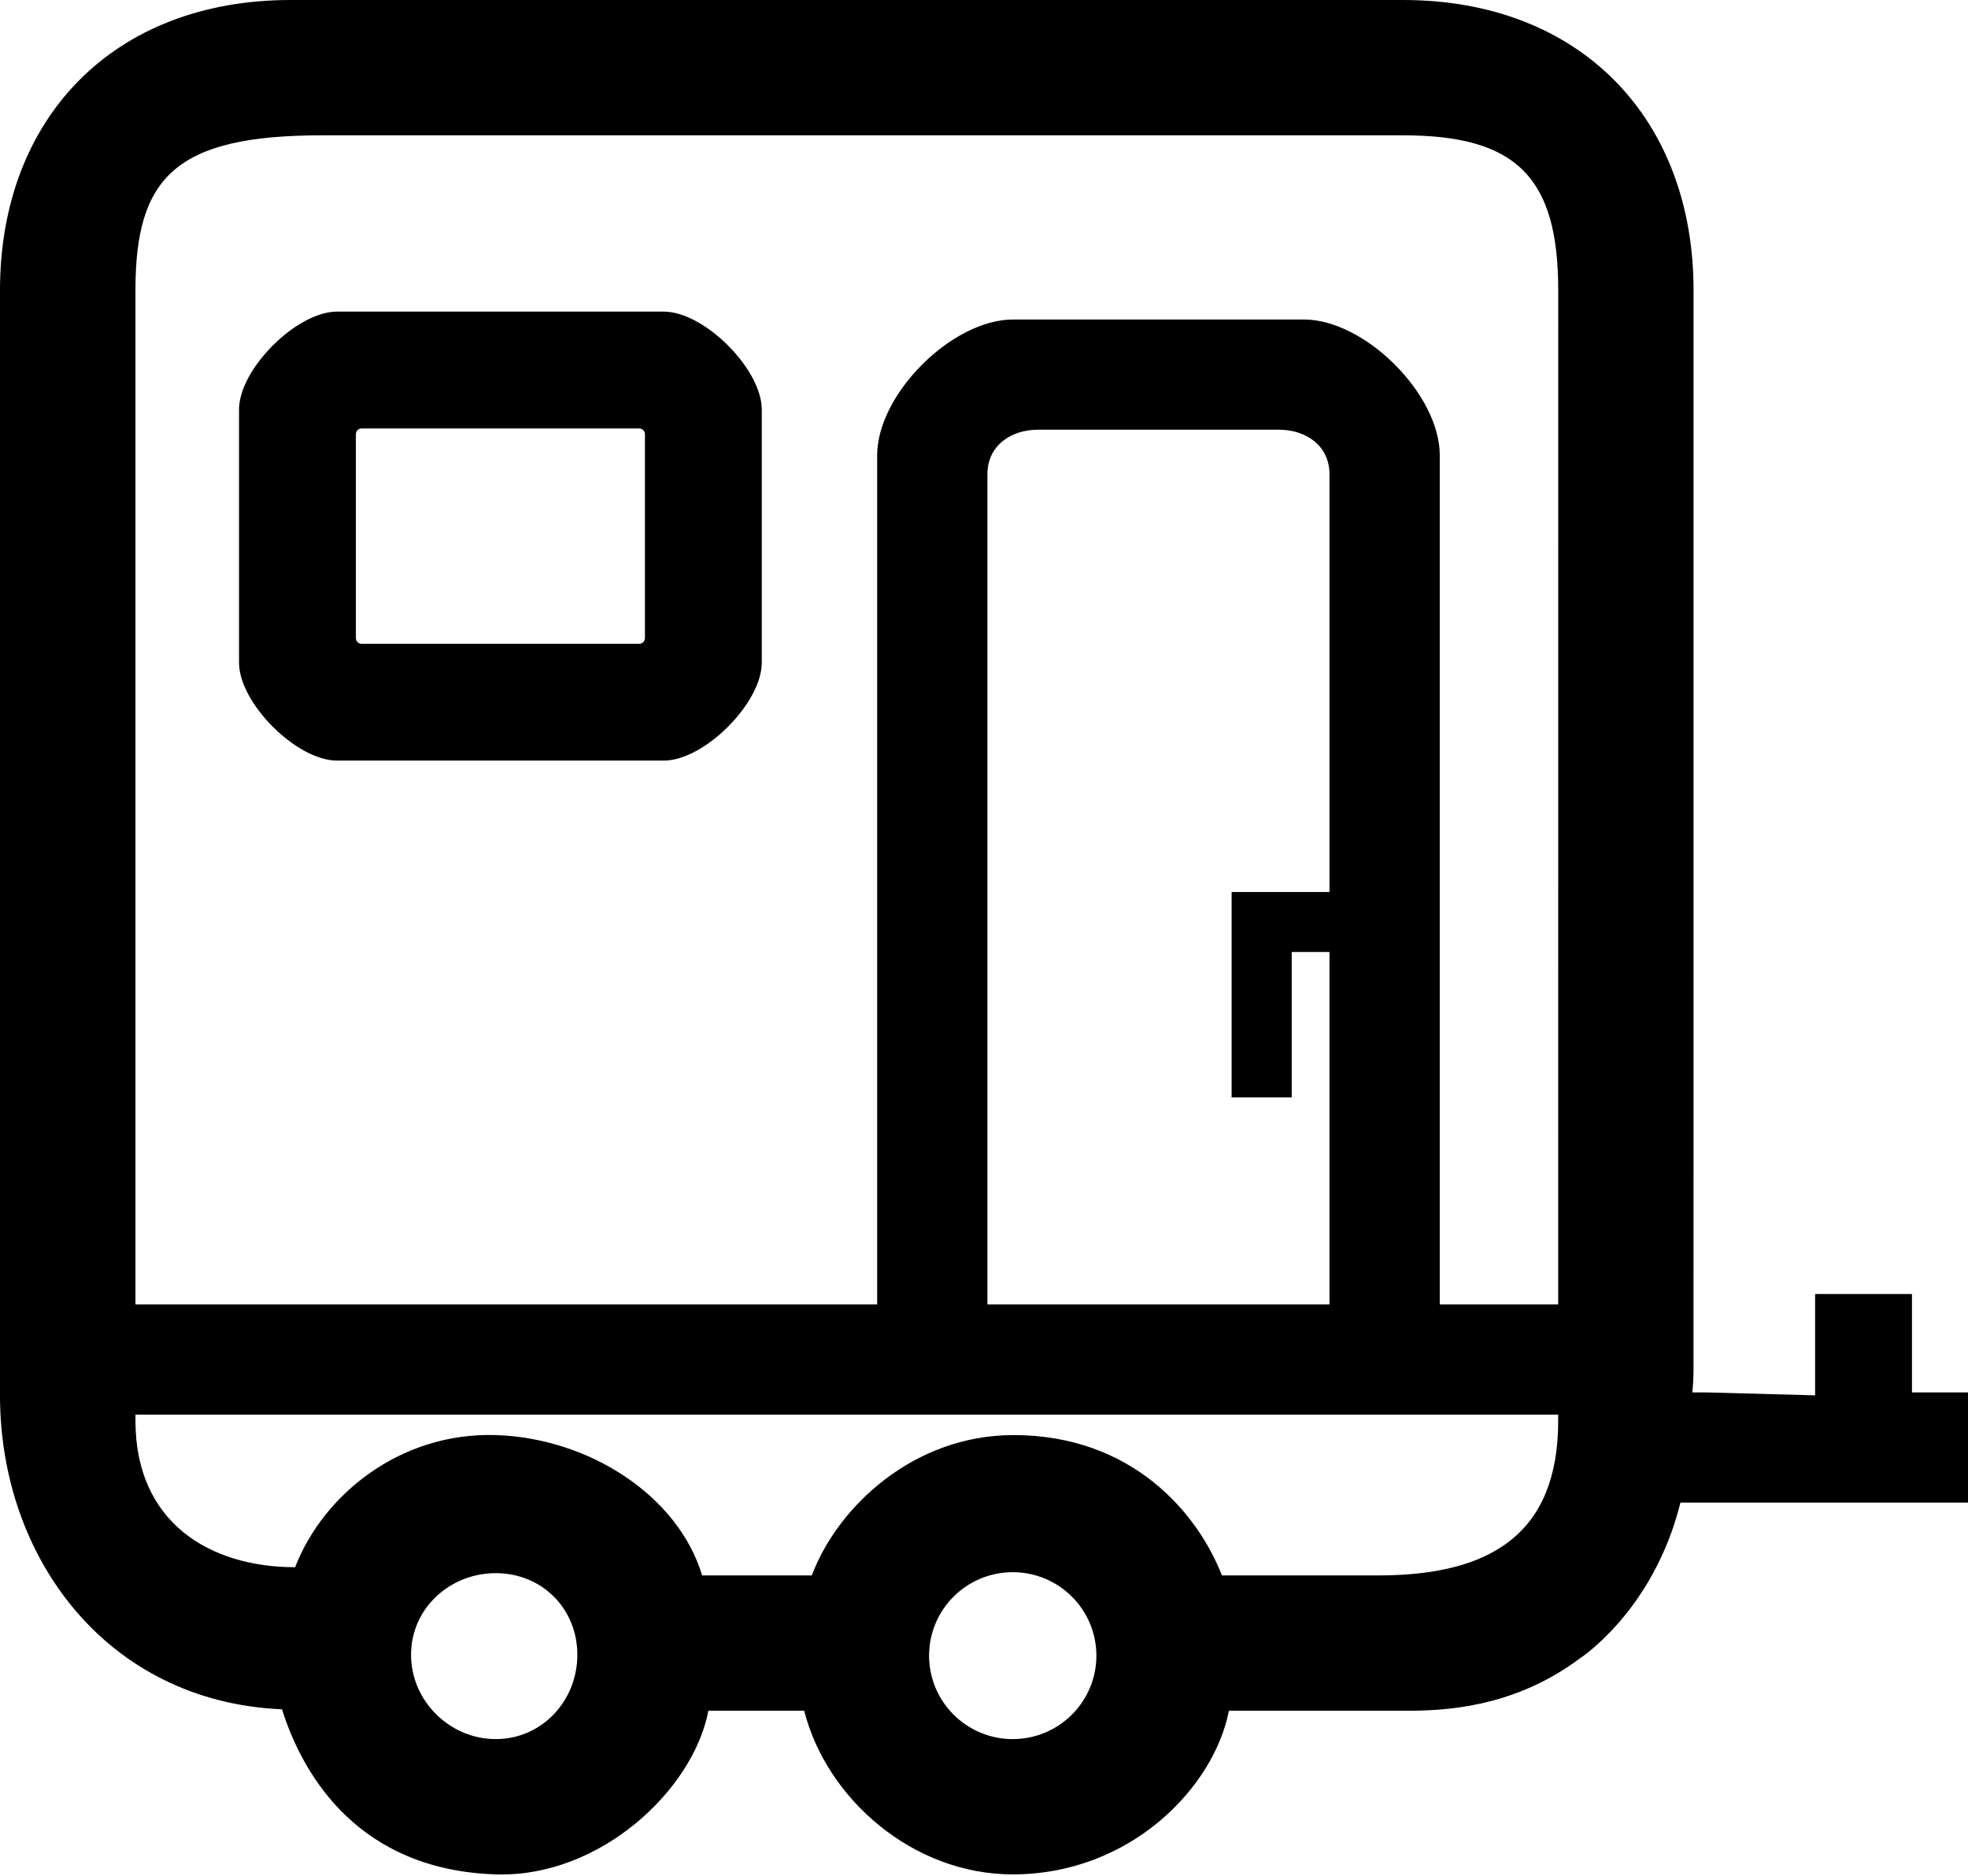 <svg width="300" height="286" viewBox="0 0 300 286" fill="none" xmlns="http://www.w3.org/2000/svg">
  <path d="M101.189 47.5H51.374C45.204 47.5 36.438 56.268 36.438 62.431V101.006C36.438 107.173 45.204 115.938 51.374 115.938H101.189C107.358 115.938 116.125 107.169 116.125 101.006V62.431C116.125 56.268 107.358 47.5 101.189 47.5ZM98.313 97.26C98.313 97.742 97.921 98.136 97.439 98.136H97.34H55.124C54.642 98.136 54.251 97.745 54.251 97.26V66.185C54.251 65.703 54.642 65.308 55.124 65.308H97.44C97.922 65.308 98.314 65.699 98.314 66.185L98.313 97.26Z" fill="black"/>
  <path fill-rule="evenodd" clip-rule="evenodd" d="M300 212.246H291.461V197.245H276.691V212.246V212.693L260.133 212.246H257.988C258.08 211.139 258.158 210.025 258.158 208.894L258.163 44.223C258.163 18.12 240.966 0 213.868 0H44.295C17.198 0 0 18.12 0 44.223V212.721C0 237.404 16.263 259.407 42.985 260.55C46.397 271.365 55.184 285.065 75.574 285.714C91.503 286.221 105.708 272.8 107.982 260.768H122.589C126.014 274.235 139.19 285.715 154.376 285.714C172.432 285.714 185.108 272.321 187.334 260.768H214.822C222.626 260.768 231.983 259.407 240.868 252.765C240.868 252.765 252.073 245.536 256.165 229.043H300V212.246ZM62.659 252.232C62.659 259.266 68.54 265.091 75.574 265.091C82.608 265.091 88.01 259.266 88.01 252.232C88.01 245.198 82.608 239.796 75.574 239.796C68.54 239.796 62.66 245.198 62.659 252.232ZM141.629 252.37C141.629 259.404 147.346 265.091 154.381 265.091C161.415 265.091 167.132 259.404 167.132 252.37C167.132 245.336 161.415 239.649 154.381 239.649C147.346 239.649 141.629 245.336 141.629 252.37ZM210.047 240.145C227.313 240.145 237.529 233.778 237.529 216.548L237.533 215.632H20.649V216.551C20.649 232.143 32.047 238.89 44.988 238.89C49.267 227.838 60.998 218.301 75.574 218.75C89.62 219.183 103.316 227.838 107.034 240.145H123.75C127.645 229.751 139.208 218.749 154.496 218.75C172.653 218.751 182.597 230.708 186.267 240.145H210.047ZM196.907 145.112V167.277L187.747 167.277V135.97H202.664V72.269C202.664 68.01 199.187 65.497 194.92 65.497H158.265C153.998 65.497 150.522 68.01 150.522 72.269V198.836H202.663V145.112H196.907ZM219.477 198.833H237.529L237.535 44.227C237.535 26.996 231.143 20.627 213.88 20.627H49.09C26.786 20.627 20.649 26.996 20.649 44.227V198.833H133.714V69.397C133.714 60.095 145.12 48.701 154.442 48.701H198.75C208.068 48.701 219.477 60.093 219.477 69.397V198.833Z" fill="black"/>
</svg>
